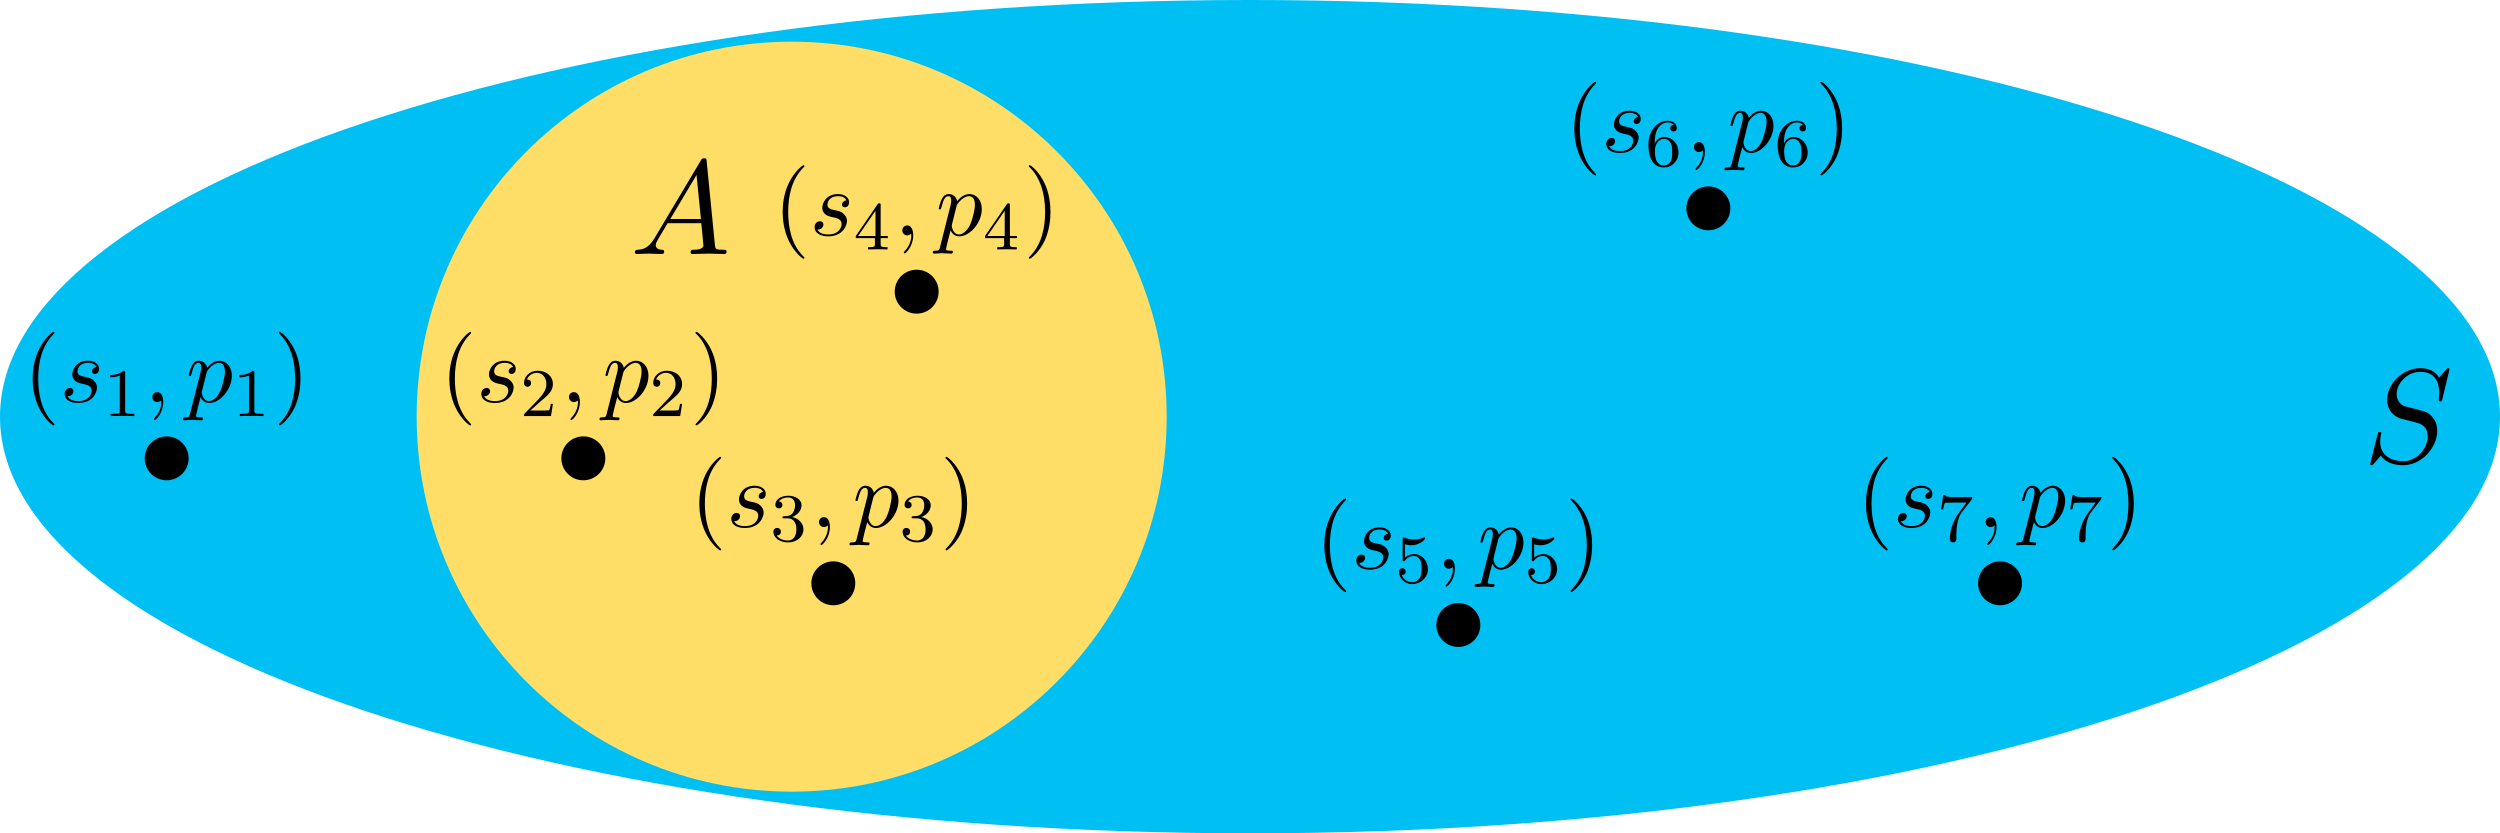 <?xml version="1.0" encoding="UTF-8" standalone="no"?>
<svg
   width="204.098pt"
   height="68.031pt"
   viewBox="0 0 204.098 68.031"
   version="1.1"
   id="svg69"
   xmlns:xlink="http://www.w3.org/1999/xlink"
   xmlns="http://www.w3.org/2000/svg"
   xmlns:svg="http://www.w3.org/2000/svg">
  <defs
     id="defs18">
    <g
       id="g18">
      <symbol
         overflow="visible"
         id="glyph0-0">
        <path
           style="stroke:none"
           d=""
           id="path1" />
      </symbol>
      <symbol
         overflow="visible"
         id="glyph0-1">
        <path
           style="stroke:none"
           d="m 7.031,-7.578 c 0,-0.031 -0.016,-0.109 -0.109,-0.109 -0.062,0 -0.078,0.016 -0.203,0.156 l -0.531,0.625 C 5.906,-7.422 5.344,-7.688 4.641,-7.688 3.25,-7.688 1.938,-6.438 1.938,-5.109 c 0,0.875 0.578,1.375 1.141,1.547 L 4.25,-3.266 c 0.391,0.109 1,0.266 1,1.156 0,0.984 -0.891,2.016 -1.969,2.016 -0.703,0 -1.906,-0.25 -1.906,-1.594 0,-0.266 0.047,-0.531 0.062,-0.594 0.016,-0.047 0.031,-0.047 0.031,-0.078 0,-0.109 -0.078,-0.109 -0.141,-0.109 -0.047,0 -0.078,0 -0.109,0.031 C 1.172,-2.391 0.562,0.094 0.562,0.125 c 0,0.078 0.062,0.109 0.125,0.109 0.047,0 0.062,0 0.203,-0.156 l 0.531,-0.625 c 0.469,0.641 1.203,0.781 1.844,0.781 1.484,0 2.766,-1.438 2.766,-2.797 0,-0.75 -0.375,-1.125 -0.531,-1.281 C 5.25,-4.094 5.078,-4.141 4.109,-4.391 3.875,-4.453 3.484,-4.562 3.375,-4.578 3.094,-4.672 2.719,-5 2.719,-5.578 c 0,-0.875 0.875,-1.812 1.906,-1.812 0.906,0 1.562,0.469 1.562,1.703 0,0.344 -0.031,0.547 -0.031,0.609 0,0 0,0.109 0.125,0.109 0.109,0 0.125,-0.031 0.172,-0.219 z m 0,0"
           id="path2" />
      </symbol>
      <symbol
         overflow="visible"
         id="glyph0-2">
        <path
           style="stroke:none"
           d="M 1.953,-1.25 C 1.516,-0.531 1.094,-0.375 0.609,-0.344 0.484,-0.328 0.375,-0.328 0.375,-0.125 0.375,-0.047 0.438,0 0.531,0 0.812,0 1.156,-0.031 1.469,-0.031 1.828,-0.031 2.203,0 2.547,0 2.625,0 2.766,0 2.766,-0.203 c 0,-0.125 -0.109,-0.141 -0.188,-0.141 -0.25,-0.016 -0.5,-0.109 -0.5,-0.375 0,-0.125 0.062,-0.25 0.141,-0.406 l 0.828,-1.391 h 2.75 c 0.016,0.219 0.172,1.703 0.172,1.812 0,0.328 -0.562,0.359 -0.781,0.359 -0.156,0 -0.266,0 -0.266,0.219 C 4.922,0 5.047,0 5.078,0 5.516,0 5.984,-0.031 6.438,-0.031 6.703,-0.031 7.391,0 7.672,0 c 0.062,0 0.188,0 0.188,-0.219 0,-0.125 -0.109,-0.125 -0.25,-0.125 -0.672,0 -0.672,-0.078 -0.703,-0.391 l -0.672,-6.812 C 6.219,-7.766 6.219,-7.812 6.031,-7.812 5.859,-7.812 5.812,-7.734 5.75,-7.625 Z m 1.312,-1.609 2.141,-3.594 0.359,3.594 z m 0,0"
           id="path3" />
      </symbol>
      <symbol
         overflow="visible"
         id="glyph1-0">
        <path
           style="stroke:none"
           d=""
           id="path4" />
      </symbol>
      <symbol
         overflow="visible"
         id="glyph1-1">
        <path
           style="stroke:none"
           d="m 2.531,1.828 c 0,-0.016 0,-0.031 -0.125,-0.156 -0.969,-0.969 -1.203,-2.406 -1.203,-3.578 0,-1.328 0.281,-2.656 1.234,-3.625 0.094,-0.078 0.094,-0.094 0.094,-0.125 0,-0.047 -0.031,-0.078 -0.078,-0.078 -0.078,0 -0.766,0.531 -1.219,1.5 C 0.844,-3.406 0.75,-2.547 0.75,-1.906 c 0,0.594 0.094,1.516 0.516,2.375 0.453,0.938 1.109,1.438 1.188,1.438 C 2.5,1.906 2.531,1.891 2.531,1.828 Z m 0,0"
           id="path5" />
      </symbol>
      <symbol
         overflow="visible"
         id="glyph1-2">
        <path
           style="stroke:none"
           d="m 2.203,-1.906 c 0,-0.594 -0.078,-1.531 -0.5,-2.391 -0.453,-0.938 -1.109,-1.438 -1.188,-1.438 -0.047,0 -0.078,0.031 -0.078,0.078 0,0.031 0,0.047 0.141,0.172 0.75,0.766 1.188,1.984 1.188,3.578 0,1.297 -0.281,2.641 -1.234,3.609 -0.094,0.094 -0.094,0.109 -0.094,0.125 0,0.047 0.031,0.078 0.078,0.078 0.078,0 0.766,-0.516 1.219,-1.484 0.375,-0.844 0.469,-1.688 0.469,-2.328 z m 0,0"
           id="path6" />
      </symbol>
      <symbol
         overflow="visible"
         id="glyph2-0">
        <path
           style="stroke:none"
           d=""
           id="path7" />
      </symbol>
      <symbol
         overflow="visible"
         id="glyph2-1">
        <path
           style="stroke:none"
           d="M 2.984,-2.859 C 2.781,-2.844 2.625,-2.688 2.625,-2.516 c 0,0.109 0.062,0.219 0.234,0.219 0.172,0 0.344,-0.125 0.344,-0.422 0,-0.344 -0.328,-0.656 -0.906,-0.656 -1,0 -1.281,0.781 -1.281,1.109 0,0.594 0.562,0.719 0.781,0.766 0.391,0.078 0.797,0.156 0.797,0.578 0,0.203 -0.172,0.844 -1.094,0.844 -0.109,0 -0.703,0 -0.875,-0.406 0.297,0.031 0.484,-0.203 0.484,-0.406 0,-0.172 -0.125,-0.266 -0.281,-0.266 -0.203,0 -0.438,0.156 -0.438,0.5 0,0.438 0.438,0.734 1.094,0.734 1.25,0 1.547,-0.922 1.547,-1.266 0,-0.266 -0.156,-0.469 -0.25,-0.547 C 2.578,-1.953 2.359,-2 2.031,-2.062 1.75,-2.125 1.438,-2.172 1.438,-2.516 c 0,-0.234 0.188,-0.688 0.859,-0.688 0.188,0 0.578,0.047 0.688,0.344 z m 0,0"
           id="path8" />
      </symbol>
      <symbol
         overflow="visible"
         id="glyph2-2">
        <path
           style="stroke:none"
           d="m 1.547,0 c 0,-0.516 -0.188,-0.812 -0.484,-0.812 -0.25,0 -0.406,0.188 -0.406,0.406 C 0.656,-0.203 0.812,0 1.062,0 1.156,0 1.25,-0.031 1.328,-0.094 1.359,-0.109 1.359,-0.125 1.375,-0.125 c 0,0 0.016,0.016 0.016,0.125 0,0.562 -0.281,1.016 -0.531,1.266 C 0.781,1.359 0.781,1.375 0.781,1.391 0.781,1.438 0.812,1.469 0.859,1.469 0.938,1.469 1.547,0.891 1.547,0 Z m 0,0"
           id="path9" />
      </symbol>
      <symbol
         overflow="visible"
         id="glyph2-3">
        <path
           style="stroke:none"
           d="M 0.344,0.938 C 0.281,1.188 0.266,1.25 -0.062,1.25 c -0.094,0 -0.188,0 -0.188,0.141 0,0.062 0.047,0.094 0.109,0.094 0.203,0 0.422,-0.031 0.641,-0.031 0.25,0 0.516,0.031 0.75,0.031 0.047,0 0.141,0 0.141,-0.156 C 1.391,1.25 1.312,1.25 1.203,1.25 c -0.375,0 -0.375,-0.062 -0.375,-0.125 0,-0.094 0.312,-1.344 0.375,-1.531 0.094,0.219 0.312,0.484 0.703,0.484 0.875,0 1.844,-1.109 1.844,-2.234 C 3.75,-2.875 3.312,-3.375 2.734,-3.375 c -0.391,0 -0.75,0.266 -1,0.578 C 1.656,-3.219 1.328,-3.375 1.047,-3.375 c -0.359,0 -0.5,0.297 -0.578,0.438 -0.125,0.25 -0.234,0.719 -0.234,0.734 0,0.078 0.078,0.078 0.094,0.078 0.078,0 0.078,0 0.125,-0.172 0.141,-0.547 0.281,-0.906 0.562,-0.906 0.125,0 0.234,0.062 0.234,0.344 0,0.172 -0.016,0.266 -0.047,0.391 z M 1.688,-2.391 c 0.047,-0.203 0.266,-0.406 0.391,-0.531 0.281,-0.234 0.5,-0.281 0.625,-0.281 0.312,0 0.484,0.266 0.484,0.719 0,0.438 -0.25,1.328 -0.391,1.609 -0.25,0.531 -0.625,0.797 -0.906,0.797 -0.5,0 -0.594,-0.641 -0.594,-0.688 0,-0.016 0,-0.031 0.016,-0.125 z m 0,0"
           id="path10" />
      </symbol>
      <symbol
         overflow="visible"
         id="glyph3-0">
        <path
           style="stroke:none"
           d=""
           id="path11" />
      </symbol>
      <symbol
         overflow="visible"
         id="glyph3-1">
        <path
           style="stroke:none"
           d="m 1.75,-3.547 c 0,-0.156 -0.016,-0.156 -0.156,-0.156 -0.234,0.219 -0.531,0.344 -1.062,0.344 v 0.188 c 0.156,0 0.453,0 0.781,-0.141 v 2.859 C 1.312,-0.25 1.297,-0.188 0.766,-0.188 H 0.562 V 0 c 0.234,-0.016 0.719,-0.016 0.969,-0.016 0.25,0 0.734,0 0.969,0.016 V -0.188 H 2.297 C 1.766,-0.188 1.75,-0.25 1.75,-0.453 Z m 0,0"
           id="path12" />
      </symbol>
      <symbol
         overflow="visible"
         id="glyph3-2">
        <path
           style="stroke:none"
           d="m 1.578,-1.141 c 0.078,-0.078 0.312,-0.266 0.406,-0.344 0.344,-0.312 0.672,-0.625 0.672,-1.125 0,-0.672 -0.547,-1.094 -1.25,-1.094 -0.672,0 -1.109,0.5 -1.109,1 0,0.266 0.219,0.312 0.297,0.312 0.109,0 0.281,-0.094 0.281,-0.297 0,-0.297 -0.266,-0.297 -0.344,-0.297 0.172,-0.406 0.547,-0.547 0.812,-0.547 0.516,0 0.781,0.453 0.781,0.922 0,0.578 -0.406,1 -1.062,1.672 L 0.359,-0.219 C 0.297,-0.156 0.297,-0.141 0.297,0 H 2.5 L 2.656,-1 H 2.484 c -0.016,0.109 -0.062,0.391 -0.125,0.5 -0.031,0.047 -0.453,0.047 -0.547,0.047 h -1 z m 0,0"
           id="path13" />
      </symbol>
      <symbol
         overflow="visible"
         id="glyph3-3">
        <path
           style="stroke:none"
           d="m 1.406,-1.859 c 0.453,0 0.719,0.312 0.719,0.906 0,0.703 -0.391,0.906 -0.688,0.906 -0.312,0 -0.719,-0.109 -0.922,-0.406 0.203,0 0.344,-0.125 0.344,-0.312 0,-0.188 -0.125,-0.312 -0.312,-0.312 -0.141,0 -0.297,0.094 -0.297,0.312 0,0.531 0.562,0.875 1.203,0.875 0.734,0 1.25,-0.5 1.25,-1.062 0,-0.469 -0.359,-0.891 -0.922,-1.016 C 2.219,-2.125 2.547,-2.5 2.547,-2.938 c 0,-0.453 -0.5,-0.766 -1.078,-0.766 -0.609,0 -1.062,0.312 -1.062,0.734 0,0.219 0.141,0.297 0.297,0.297 0.172,0 0.281,-0.109 0.281,-0.281 0,-0.203 -0.188,-0.281 -0.297,-0.281 0.234,-0.312 0.656,-0.328 0.75,-0.328 0.156,0 0.578,0.047 0.578,0.625 0,0.375 -0.156,0.609 -0.234,0.703 -0.172,0.172 -0.297,0.188 -0.641,0.203 -0.109,0.016 -0.156,0.016 -0.156,0.094 0,0.078 0.047,0.078 0.141,0.078 z m 0,0"
           id="path14" />
      </symbol>
      <symbol
         overflow="visible"
         id="glyph3-4">
        <path
           style="stroke:none"
           d="m 2.203,-3.609 c 0,-0.109 0,-0.156 -0.125,-0.156 -0.062,0 -0.078,0 -0.125,0.078 l -1.781,2.594 v 0.172 h 1.562 v 0.469 c 0,0.203 -0.016,0.266 -0.438,0.266 h -0.125 V 0 c 0.469,-0.016 0.484,-0.016 0.797,-0.016 0.312,0 0.328,0 0.797,0.016 v -0.188 h -0.125 c -0.422,0 -0.438,-0.062 -0.438,-0.266 v -0.469 H 2.781 V -1.094 H 2.203 Z M 1.781,-3.156 v 2.062 H 0.359 Z m 0,0"
           id="path15" />
      </symbol>
      <symbol
         overflow="visible"
         id="glyph3-5">
        <path
           style="stroke:none"
           d="m 0.781,-3.141 c 0.078,0.031 0.297,0.078 0.531,0.078 0.703,0 1.125,-0.484 1.125,-0.562 0,-0.062 -0.047,-0.078 -0.078,-0.078 0,0 -0.016,0 -0.062,0.016 -0.219,0.094 -0.484,0.156 -0.781,0.156 -0.328,0 -0.594,-0.078 -0.781,-0.156 -0.047,-0.016 -0.062,-0.016 -0.062,-0.016 -0.078,0 -0.078,0.062 -0.078,0.156 v 1.641 c 0,0.094 0,0.156 0.094,0.156 0.047,0 0.062,-0.016 0.094,-0.062 0.062,-0.078 0.266,-0.375 0.75,-0.375 0.312,0 0.453,0.266 0.516,0.375 0.094,0.188 0.094,0.453 0.094,0.672 0,0.203 0,0.5 -0.156,0.75 -0.109,0.172 -0.328,0.344 -0.625,0.344 -0.359,0 -0.719,-0.234 -0.844,-0.594 0.016,0 0.047,0 0.047,0 0.156,0 0.281,-0.094 0.281,-0.266 0,-0.203 -0.156,-0.281 -0.266,-0.281 -0.109,0 -0.281,0.062 -0.281,0.297 0,0.5 0.438,1 1.078,1 0.688,0 1.281,-0.531 1.281,-1.219 0,-0.656 -0.469,-1.234 -1.125,-1.234 C 1.25,-2.344 1,-2.25 0.781,-2.062 Z m 0,0"
           id="path16" />
      </symbol>
      <symbol
         overflow="visible"
         id="glyph3-6">
        <path
           style="stroke:none"
           d="m 0.766,-1.844 c 0,-0.469 0.047,-0.875 0.25,-1.219 0.156,-0.266 0.453,-0.5 0.797,-0.5 0.109,0 0.375,0.016 0.5,0.203 -0.25,0.016 -0.281,0.203 -0.281,0.266 0,0.172 0.141,0.266 0.266,0.266 0.109,0 0.266,-0.062 0.266,-0.266 0,-0.344 -0.25,-0.609 -0.75,-0.609 -0.781,0 -1.562,0.734 -1.562,1.938 0,1.516 0.703,1.875 1.234,1.875 0.266,0 0.562,-0.062 0.812,-0.297 0.219,-0.219 0.406,-0.453 0.406,-0.938 0,-0.734 -0.547,-1.25 -1.156,-1.25 -0.406,0 -0.656,0.25 -0.781,0.531 z m 0.719,1.797 c -0.297,0 -0.469,-0.203 -0.562,-0.359 -0.125,-0.25 -0.141,-0.641 -0.141,-0.844 0,-0.562 0.312,-0.969 0.734,-0.969 0.281,0 0.453,0.141 0.547,0.344 0.125,0.203 0.125,0.453 0.125,0.734 0,0.281 0,0.531 -0.109,0.734 -0.141,0.25 -0.344,0.359 -0.594,0.359 z m 0,0"
           id="path17" />
      </symbol>
      <symbol
         overflow="visible"
         id="glyph3-7">
        <path
           style="stroke:none"
           d="M 2.828,-3.391 C 2.875,-3.453 2.875,-3.469 2.875,-3.594 H 1.453 c -0.141,0 -0.312,0 -0.453,-0.016 C 0.719,-3.625 0.703,-3.688 0.688,-3.766 H 0.516 l -0.188,1.172 H 0.5 c 0.016,-0.078 0.078,-0.469 0.156,-0.516 0.062,-0.031 0.469,-0.031 0.562,-0.031 h 1.188 l -0.578,0.781 c -0.641,0.844 -0.781,1.719 -0.781,2.172 0,0.047 0,0.297 0.266,0.297 0.266,0 0.266,-0.25 0.266,-0.312 V -0.469 c 0,-0.797 0.141,-1.469 0.406,-1.828 z m 0,0"
           id="path18" />
      </symbol>
    </g>
  </defs>
  <g
     id="surface1"
     transform="translate(-194.441,-331.086)">
    <path
       style="fill:#00bff3;fill-opacity:1;fill-rule:nonzero;stroke:none"
       d="m 398.539,365.102 c 0,-18.785 -45.688,-34.016 -102.047,-34.016 -56.363,0 -102.051,15.23 -102.051,34.016 0,18.785 45.688,34.016 102.051,34.016 56.359,0 102.047,-15.23 102.047,-34.016 z m 0,0"
       id="path19" />
    <g
       style="fill:#000000;fill-opacity:1"
       id="g19">
      <use
         xlink:href="#glyph0-1"
         x="387.383"
         y="368.83"
         id="use19" />
    </g>
    <path
       style="fill:#ffde68;fill-opacity:1;fill-rule:nonzero;stroke:none"
       d="m 289.688,365.102 c 0,-16.906 -13.707,-30.613 -30.613,-30.613 -16.91,0 -30.617,13.707 -30.617,30.613 0,16.91 13.707,30.613 30.617,30.613 16.906,0 30.613,-13.703 30.613,-30.613 z m 0,0"
       id="path20" />
    <g
       style="fill:#000000;fill-opacity:1"
       id="g20">
      <use
         xlink:href="#glyph0-2"
         x="245.899"
         y="351.822"
         id="use20" />
    </g>
    <g
       style="fill:#000000;fill-opacity:1"
       id="g21">
      <use
         xlink:href="#glyph1-1"
         x="196.358"
         y="363.911"
         id="use21" />
    </g>
    <g
       style="fill:#000000;fill-opacity:1"
       id="g22">
      <use
         xlink:href="#glyph2-1"
         x="199.328"
         y="363.911"
         id="use22" />
    </g>
    <g
       style="fill:#000000;fill-opacity:1"
       id="g23">
      <use
         xlink:href="#glyph3-1"
         x="202.907"
         y="365.056"
         id="use23" />
    </g>
    <g
       style="fill:#000000;fill-opacity:1"
       id="g24">
      <use
         xlink:href="#glyph2-2"
         x="206.22"
         y="363.911"
         id="use24" />
    </g>
    <g
       style="fill:#000000;fill-opacity:1"
       id="g25">
      <use
         xlink:href="#glyph2-3"
         x="209.617"
         y="363.911"
         id="use25" />
    </g>
    <g
       style="fill:#000000;fill-opacity:1"
       id="g26">
      <use
         xlink:href="#glyph3-1"
         x="213.456"
         y="365.056"
         id="use26" />
    </g>
    <g
       style="fill:#000000;fill-opacity:1"
       id="g27">
      <use
         xlink:href="#glyph1-2"
         x="216.769"
         y="363.911"
         id="use27" />
    </g>
    <path
       style="fill:#000000;fill-opacity:1;fill-rule:nonzero;stroke:none"
       d="m 209.84,368.504 c 0,-0.992 -0.801,-1.793 -1.793,-1.793 -0.988,0 -1.793,0.801 -1.793,1.793 0,0.988 0.805,1.793 1.793,1.793 0.992,0 1.793,-0.805 1.793,-1.793 z m 0,0"
       id="path27" />
    <g
       style="fill:#000000;fill-opacity:1"
       id="g28">
      <use
         xlink:href="#glyph1-1"
         x="230.374"
         y="363.911"
         id="use28" />
    </g>
    <g
       style="fill:#000000;fill-opacity:1"
       id="g29">
      <use
         xlink:href="#glyph2-1"
         x="233.343"
         y="363.911"
         id="use29" />
    </g>
    <g
       style="fill:#000000;fill-opacity:1"
       id="g30">
      <use
         xlink:href="#glyph3-2"
         x="236.923"
         y="365.056"
         id="use30" />
    </g>
    <g
       style="fill:#000000;fill-opacity:1"
       id="g31">
      <use
         xlink:href="#glyph2-2"
         x="240.236"
         y="363.911"
         id="use31" />
    </g>
    <g
       style="fill:#000000;fill-opacity:1"
       id="g32">
      <use
         xlink:href="#glyph2-3"
         x="243.632"
         y="363.911"
         id="use32" />
    </g>
    <g
       style="fill:#000000;fill-opacity:1"
       id="g33">
      <use
         xlink:href="#glyph3-2"
         x="247.471"
         y="365.056"
         id="use33" />
    </g>
    <g
       style="fill:#000000;fill-opacity:1"
       id="g34">
      <use
         xlink:href="#glyph1-2"
         x="250.785"
         y="363.911"
         id="use34" />
    </g>
    <path
       style="fill:#000000;fill-opacity:1;fill-rule:nonzero;stroke:none"
       d="m 243.859,368.504 c 0,-0.992 -0.805,-1.793 -1.797,-1.793 -0.988,0 -1.793,0.801 -1.793,1.793 0,0.988 0.805,1.793 1.793,1.793 0.992,0 1.797,-0.805 1.797,-1.793 z m 0,0"
       id="path34" />
    <g
       style="fill:#000000;fill-opacity:1"
       id="g35">
      <use
         xlink:href="#glyph1-1"
         x="250.783"
         y="374.115"
         id="use35" />
    </g>
    <g
       style="fill:#000000;fill-opacity:1"
       id="g36">
      <use
         xlink:href="#glyph2-1"
         x="253.753"
         y="374.115"
         id="use36" />
    </g>
    <g
       style="fill:#000000;fill-opacity:1"
       id="g37">
      <use
         xlink:href="#glyph3-3"
         x="257.332"
         y="375.26"
         id="use37" />
    </g>
    <g
       style="fill:#000000;fill-opacity:1"
       id="g38">
      <use
         xlink:href="#glyph2-2"
         x="260.645"
         y="374.115"
         id="use38" />
    </g>
    <g
       style="fill:#000000;fill-opacity:1"
       id="g39">
      <use
         xlink:href="#glyph2-3"
         x="264.042"
         y="374.115"
         id="use39" />
    </g>
    <g
       style="fill:#000000;fill-opacity:1"
       id="g40">
      <use
         xlink:href="#glyph3-3"
         x="267.881"
         y="375.26"
         id="use40" />
    </g>
    <g
       style="fill:#000000;fill-opacity:1"
       id="g41">
      <use
         xlink:href="#glyph1-2"
         x="271.194"
         y="374.115"
         id="use41" />
    </g>
    <path
       style="fill:#000000;fill-opacity:1;fill-rule:nonzero;stroke:none"
       d="m 264.266,378.707 c 0,-0.988 -0.801,-1.793 -1.793,-1.793 -0.988,0 -1.793,0.805 -1.793,1.793 0,0.992 0.805,1.793 1.793,1.793 0.992,0 1.793,-0.801 1.793,-1.793 z m 0,0"
       id="path41" />
    <g
       style="fill:#000000;fill-opacity:1"
       id="g42">
      <use
         xlink:href="#glyph1-1"
         x="257.586"
         y="350.304"
         id="use42" />
    </g>
    <g
       style="fill:#000000;fill-opacity:1"
       id="g43">
      <use
         xlink:href="#glyph2-1"
         x="260.556"
         y="350.304"
         id="use43" />
    </g>
    <g
       style="fill:#000000;fill-opacity:1"
       id="g44">
      <use
         xlink:href="#glyph3-4"
         x="264.135"
         y="351.449"
         id="use44" />
    </g>
    <g
       style="fill:#000000;fill-opacity:1"
       id="g45">
      <use
         xlink:href="#glyph2-2"
         x="267.448"
         y="350.304"
         id="use45" />
    </g>
    <g
       style="fill:#000000;fill-opacity:1"
       id="g46">
      <use
         xlink:href="#glyph2-3"
         x="270.845"
         y="350.304"
         id="use46" />
    </g>
    <g
       style="fill:#000000;fill-opacity:1"
       id="g47">
      <use
         xlink:href="#glyph3-4"
         x="274.684"
         y="351.449"
         id="use47" />
    </g>
    <g
       style="fill:#000000;fill-opacity:1"
       id="g48">
      <use
         xlink:href="#glyph1-2"
         x="277.997"
         y="350.304"
         id="use48" />
    </g>
    <path
       style="fill:#000000;fill-opacity:1;fill-rule:nonzero;stroke:none"
       d="m 271.07,354.898 c 0,-0.992 -0.801,-1.793 -1.793,-1.793 -0.992,0 -1.793,0.801 -1.793,1.793 0,0.988 0.801,1.793 1.793,1.793 0.992,0 1.793,-0.805 1.793,-1.793 z m 0,0"
       id="path48" />
    <g
       style="fill:#000000;fill-opacity:1"
       id="g49">
      <use
         xlink:href="#glyph1-1"
         x="301.807"
         y="377.517"
         id="use49" />
    </g>
    <g
       style="fill:#000000;fill-opacity:1"
       id="g50">
      <use
         xlink:href="#glyph2-1"
         x="304.776"
         y="377.517"
         id="use50" />
    </g>
    <g
       style="fill:#000000;fill-opacity:1"
       id="g51">
      <use
         xlink:href="#glyph3-5"
         x="308.356"
         y="378.662"
         id="use51" />
    </g>
    <g
       style="fill:#000000;fill-opacity:1"
       id="g52">
      <use
         xlink:href="#glyph2-2"
         x="311.669"
         y="377.517"
         id="use52" />
    </g>
    <g
       style="fill:#000000;fill-opacity:1"
       id="g53">
      <use
         xlink:href="#glyph2-3"
         x="315.065"
         y="377.517"
         id="use53" />
    </g>
    <g
       style="fill:#000000;fill-opacity:1"
       id="g54">
      <use
         xlink:href="#glyph3-5"
         x="318.905"
         y="378.662"
         id="use54" />
    </g>
    <g
       style="fill:#000000;fill-opacity:1"
       id="g55">
      <use
         xlink:href="#glyph1-2"
         x="322.218"
         y="377.517"
         id="use55" />
    </g>
    <path
       style="fill:#000000;fill-opacity:1;fill-rule:nonzero;stroke:none"
       d="m 315.293,382.109 c 0,-0.988 -0.805,-1.793 -1.793,-1.793 -0.992,0 -1.797,0.805 -1.797,1.793 0,0.992 0.805,1.793 1.797,1.793 0.988,0 1.793,-0.801 1.793,-1.793 z m 0,0"
       id="path55" />
    <g
       style="fill:#000000;fill-opacity:1"
       id="g56">
      <use
         xlink:href="#glyph1-1"
         x="322.216"
         y="343.501"
         id="use56" />
    </g>
    <g
       style="fill:#000000;fill-opacity:1"
       id="g57">
      <use
         xlink:href="#glyph2-1"
         x="325.186"
         y="343.501"
         id="use57" />
    </g>
    <g
       style="fill:#000000;fill-opacity:1"
       id="g58">
      <use
         xlink:href="#glyph3-6"
         x="328.766"
         y="344.646"
         id="use58" />
    </g>
    <g
       style="fill:#000000;fill-opacity:1"
       id="g59">
      <use
         xlink:href="#glyph2-2"
         x="332.078"
         y="343.501"
         id="use59" />
    </g>
    <g
       style="fill:#000000;fill-opacity:1"
       id="g60">
      <use
         xlink:href="#glyph2-3"
         x="335.475"
         y="343.501"
         id="use60" />
    </g>
    <g
       style="fill:#000000;fill-opacity:1"
       id="g61">
      <use
         xlink:href="#glyph3-6"
         x="339.314"
         y="344.646"
         id="use61" />
    </g>
    <g
       style="fill:#000000;fill-opacity:1"
       id="g62">
      <use
         xlink:href="#glyph1-2"
         x="342.627"
         y="343.501"
         id="use62" />
    </g>
    <path
       style="fill:#000000;fill-opacity:1;fill-rule:nonzero;stroke:none"
       d="m 335.703,348.094 c 0,-0.992 -0.805,-1.793 -1.797,-1.793 -0.988,0 -1.793,0.801 -1.793,1.793 0,0.992 0.805,1.793 1.793,1.793 0.992,0 1.797,-0.801 1.797,-1.793 z m 0,0"
       id="path62" />
    <g
       style="fill:#000000;fill-opacity:1"
       id="g63">
      <use
         xlink:href="#glyph1-1"
         x="346.027"
         y="374.115"
         id="use63" />
    </g>
    <g
       style="fill:#000000;fill-opacity:1"
       id="g64">
      <use
         xlink:href="#glyph2-1"
         x="348.997"
         y="374.115"
         id="use64" />
    </g>
    <g
       style="fill:#000000;fill-opacity:1"
       id="g65">
      <use
         xlink:href="#glyph3-7"
         x="352.576"
         y="375.26"
         id="use65" />
    </g>
    <g
       style="fill:#000000;fill-opacity:1"
       id="g66">
      <use
         xlink:href="#glyph2-2"
         x="355.889"
         y="374.115"
         id="use66" />
    </g>
    <g
       style="fill:#000000;fill-opacity:1"
       id="g67">
      <use
         xlink:href="#glyph2-3"
         x="359.286"
         y="374.115"
         id="use67" />
    </g>
    <g
       style="fill:#000000;fill-opacity:1"
       id="g68">
      <use
         xlink:href="#glyph3-7"
         x="363.125"
         y="375.26"
         id="use68" />
    </g>
    <g
       style="fill:#000000;fill-opacity:1"
       id="g69">
      <use
         xlink:href="#glyph1-2"
         x="366.438"
         y="374.115"
         id="use69" />
    </g>
    <path
       style="fill:#000000;fill-opacity:1;fill-rule:nonzero;stroke:none"
       d="m 359.512,378.707 c 0,-0.988 -0.801,-1.793 -1.793,-1.793 -0.988,0 -1.793,0.805 -1.793,1.793 0,0.992 0.805,1.793 1.793,1.793 0.992,0 1.793,-0.801 1.793,-1.793 z m 0,0"
       id="path69" />
  </g>
</svg>
